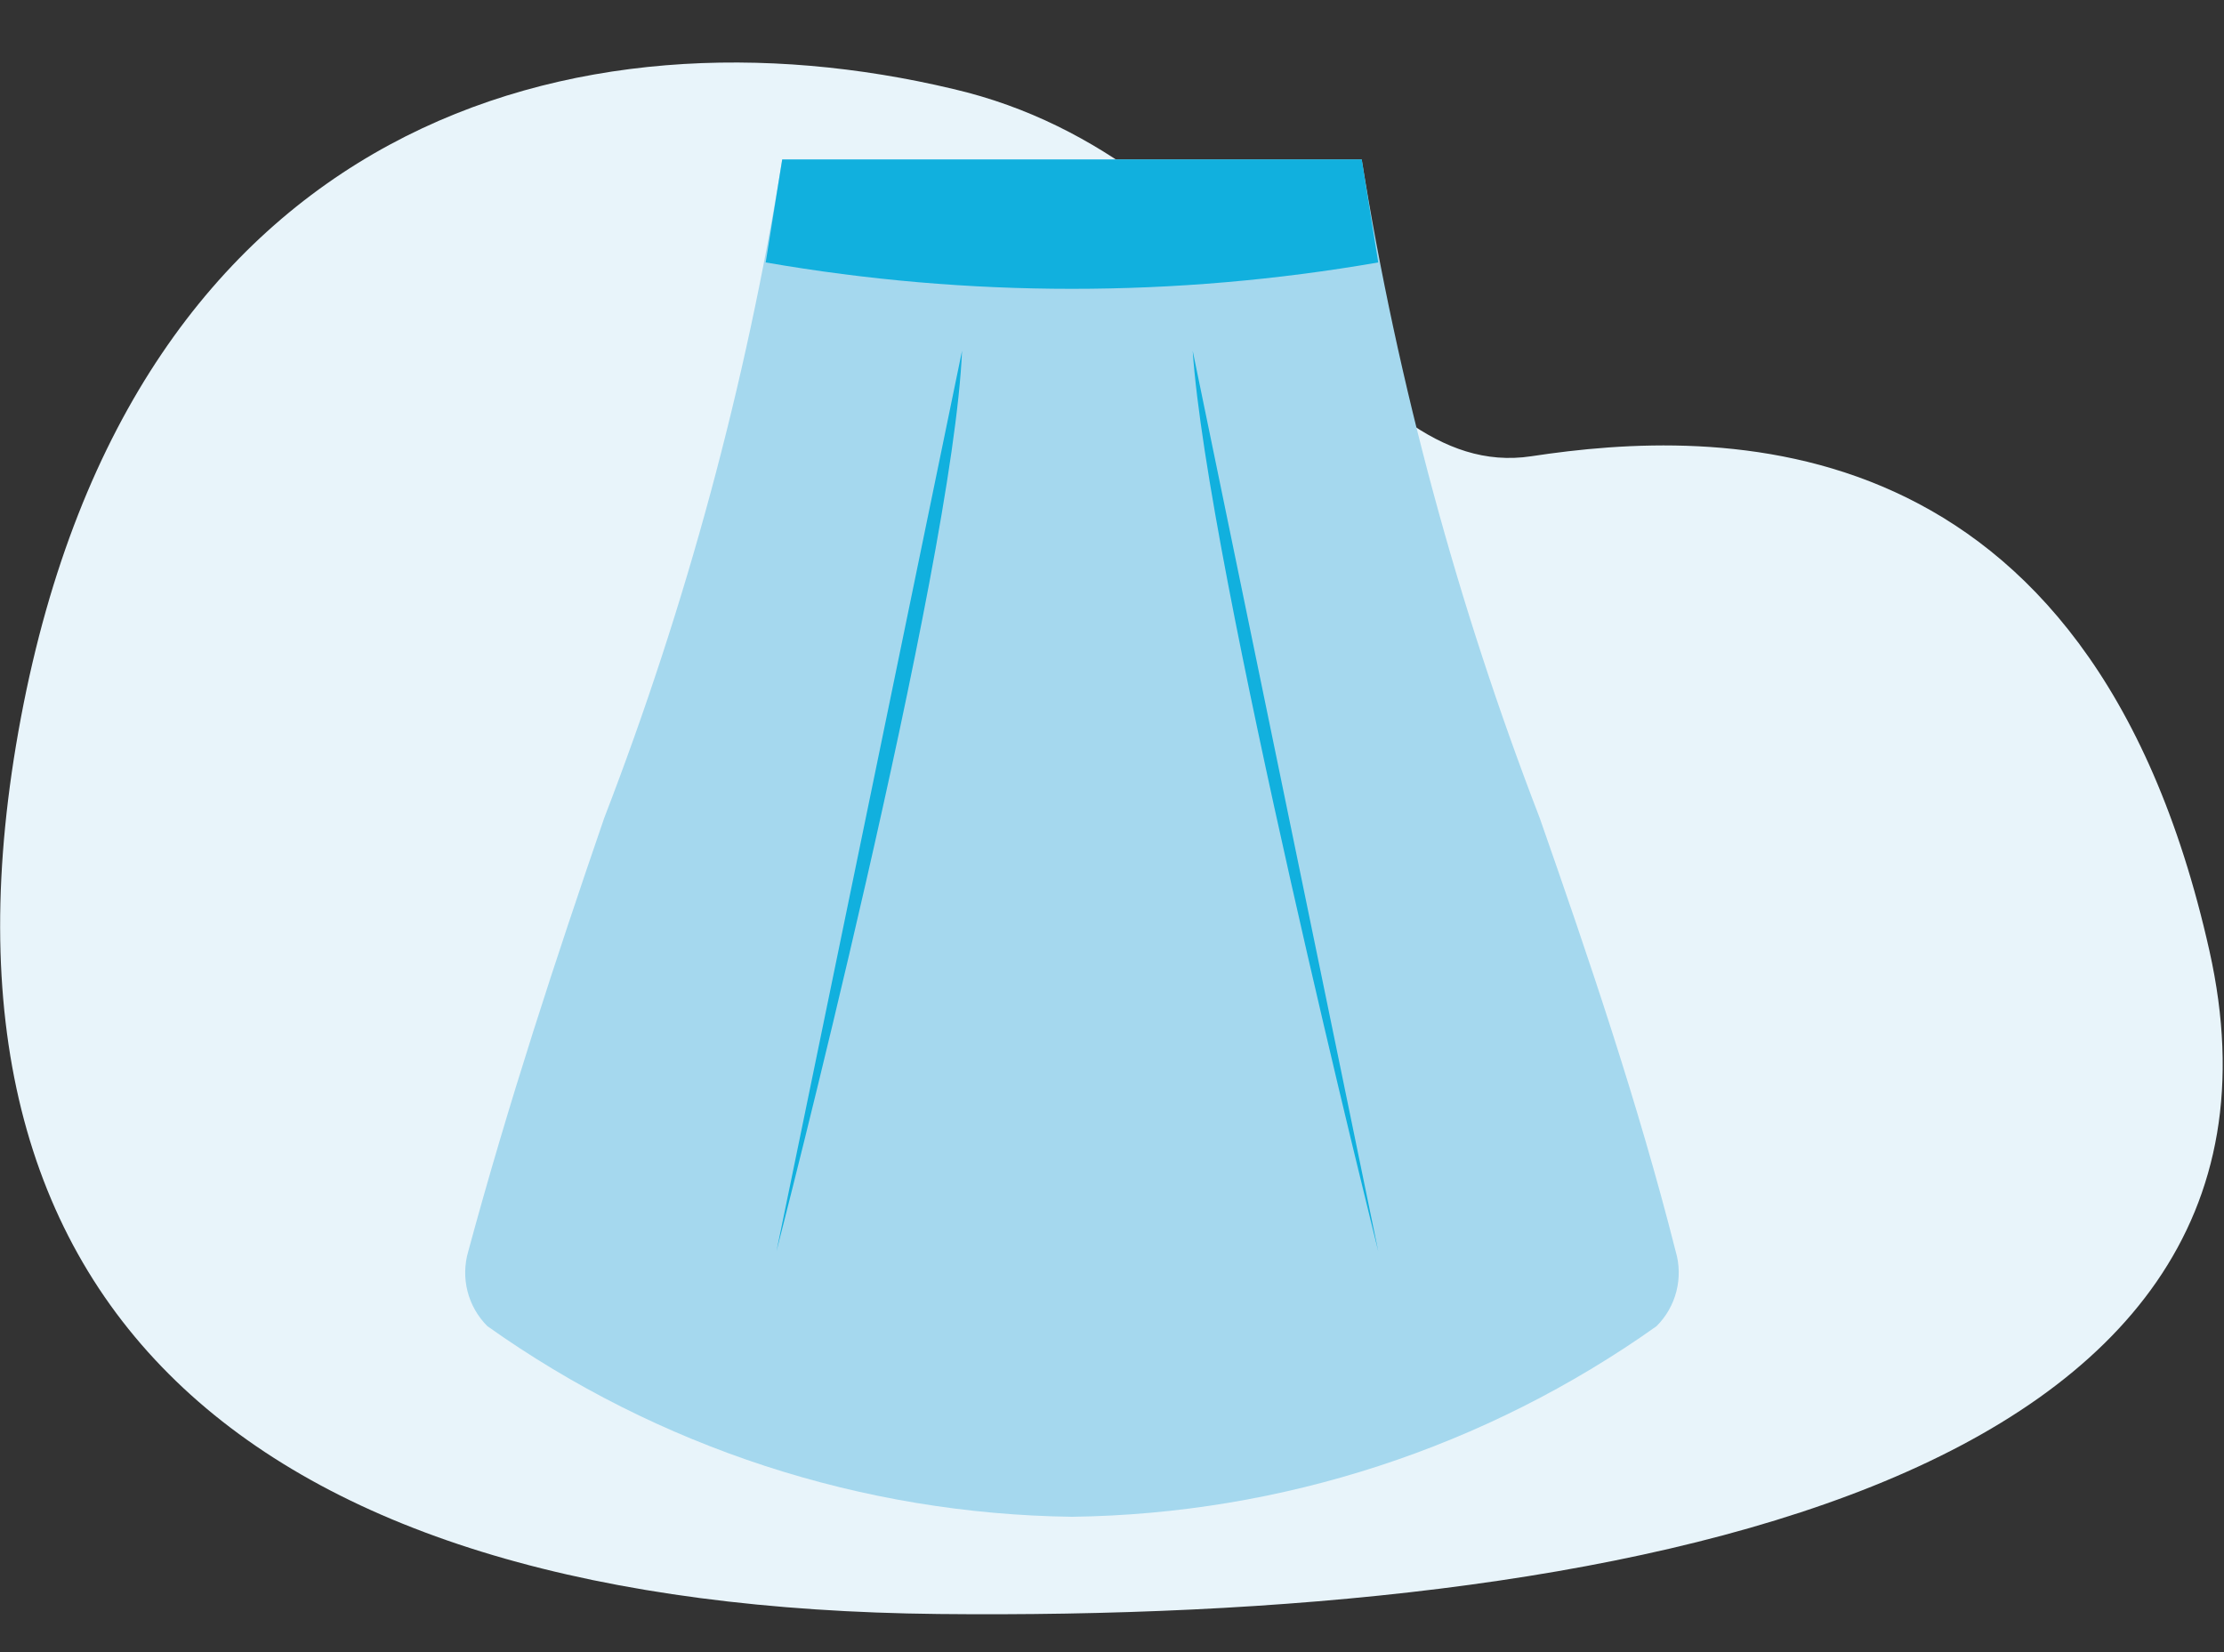 <?xml version="1.0" encoding="UTF-8"?>
<svg width="35px" height="26px" viewBox="0 0 35 26" version="1.1" xmlns="http://www.w3.org/2000/svg" xmlns:xlink="http://www.w3.org/1999/xlink">
    <rect x="0" y="0" width="35" height="26" fill="#333333" stroke="none"/>
    <title>Untitled 17</title>
    <g id="Page-1" stroke="none" stroke-width="1" fill="none" fill-rule="evenodd">
        <g id="falda" transform="translate(0.002, 0.984)" fill-rule="nonzero">
            <path d="M14.998,0.416 C9.118,-0.984 2.108,0.866 0.328,10.306 C-1.452,19.746 4.108,24.306 14.768,24.416 C25.428,24.526 36.658,22.416 34.768,13.976 C32.878,5.536 26.998,5.756 24.098,6.196 C21.198,6.636 19.768,1.526 14.998,0.416 Z" id="Path" fill="#E8F4FA"></path>
            <path d="M24.228,11.886 C22.937,8.54 21.998,5.068 21.428,1.526 L12.308,1.526 C11.738,5.068 10.799,8.54 9.508,11.886 C8.748,14.096 7.998,16.376 7.368,18.706 C7.244,19.125 7.359,19.578 7.668,19.886 C10.359,21.797 13.568,22.843 16.868,22.886 C20.168,22.843 23.377,21.797 26.068,19.886 C26.377,19.578 26.492,19.125 26.368,18.706 C25.778,16.376 24.998,14.086 24.228,11.886 Z" id="Path" fill="#A5D8EE"></path>
            <path d="M12.218,18.706 C12.218,18.706 14.998,7.946 15.138,4.536 L12.218,18.706 Z" id="Path" fill="#11B0DE"></path>
            <path d="M21.688,18.706 C21.688,18.706 18.998,7.946 18.768,4.536 L21.688,18.706 Z" id="Path" fill="#11B0DE"></path>
            <path d="M12.308,1.526 L21.428,1.526 L21.688,3.146 C18.498,3.7 15.237,3.7 12.048,3.146 L12.308,1.526 Z" id="Path" fill="#11B0DE"></path>
        </g>
    </g>
</svg>